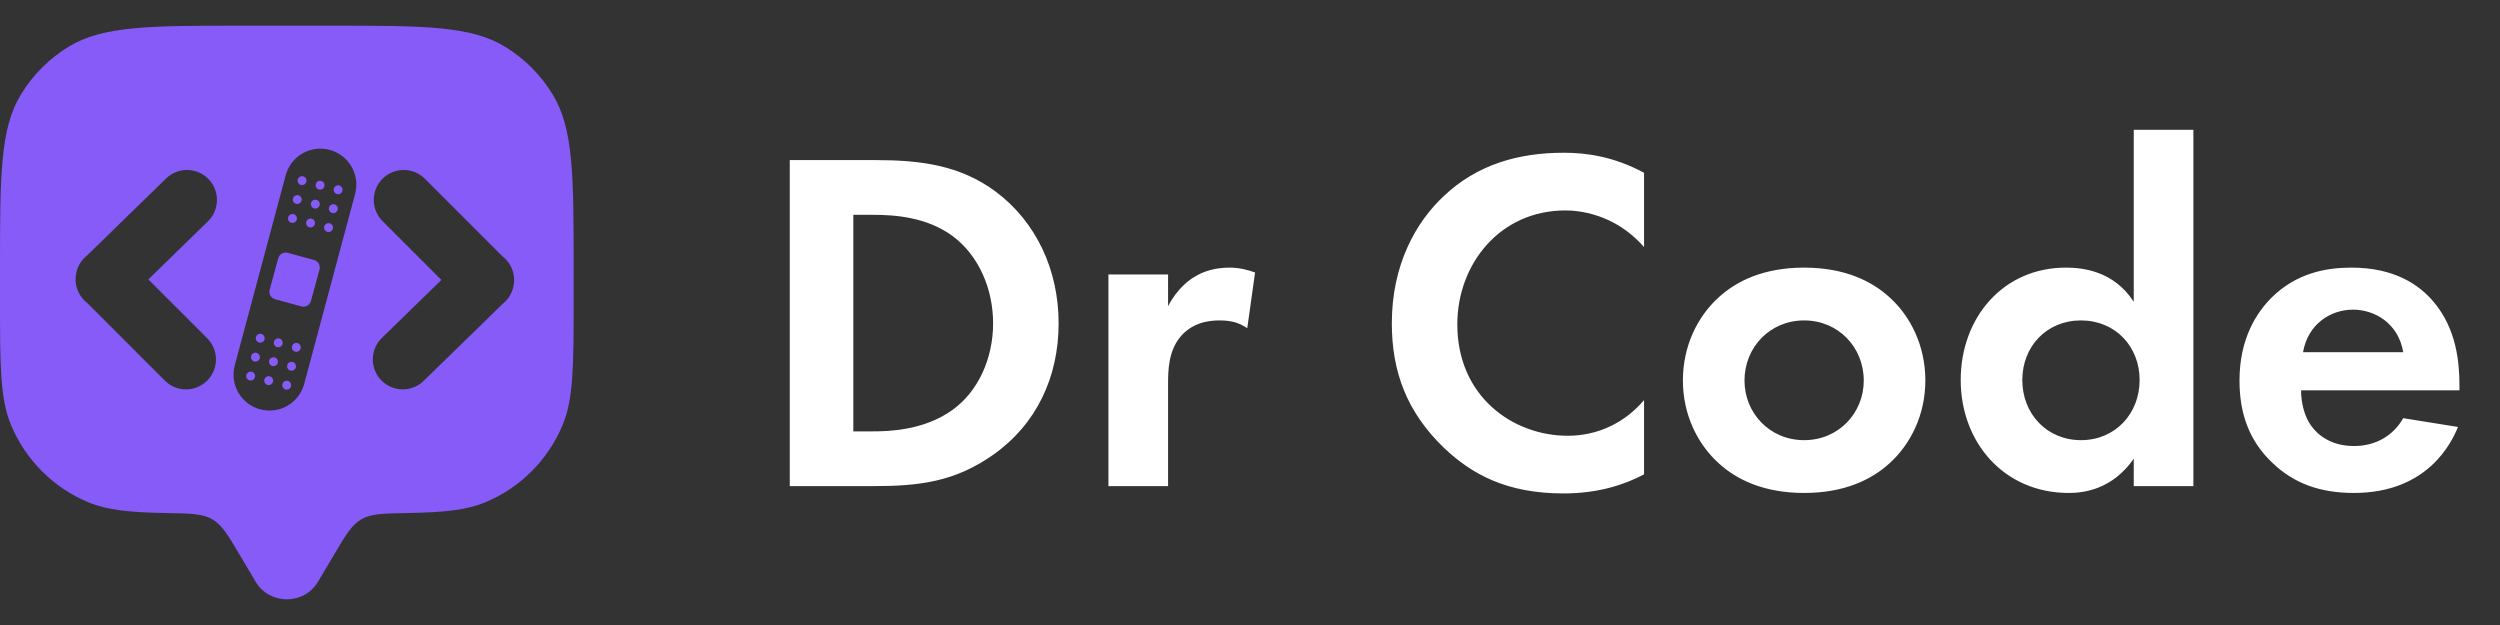<svg width="144" height="36" viewBox="0 0 144 36" fill="none" xmlns="http://www.w3.org/2000/svg">
<rect x="0" y="0" width="144" height="36" fill="#333333" stroke="none"/>
<path fill-rule="evenodd" clip-rule="evenodd" d="M18.316 33.51L19.212 31.997C19.907 30.823 20.254 30.236 20.812 29.912C21.37 29.587 22.072 29.575 23.477 29.551C25.551 29.515 26.852 29.388 27.943 28.936C29.967 28.098 31.575 26.49 32.413 24.465C33.042 22.948 33.042 21.023 33.042 17.174V15.522C33.042 10.114 33.042 7.41 31.825 5.423C31.144 4.312 30.209 3.377 29.098 2.696C27.111 1.479 24.407 1.479 18.999 1.479H14.043C8.635 1.479 5.931 1.479 3.944 2.696C2.833 3.377 1.898 4.312 1.217 5.423C0 7.41 0 10.114 0 15.522V17.174C0 21.023 0 22.948 0.629 24.465C1.467 26.49 3.075 28.098 5.099 28.936C6.19 29.388 7.491 29.515 9.565 29.551C10.97 29.575 11.672 29.587 12.23 29.912C12.788 30.236 13.136 30.823 13.83 31.997L14.726 33.51C15.524 34.858 17.518 34.858 18.316 33.51ZM11.934 21.923C12.608 21.249 12.608 20.157 11.934 19.483L8.545 16.094L11.975 12.751C12.658 12.086 12.672 10.994 12.007 10.311C11.341 9.629 10.249 9.615 9.567 10.28L5.02 14.71C4.965 14.753 4.913 14.8 4.862 14.851C4.598 15.115 4.437 15.444 4.38 15.787C4.287 16.315 4.441 16.879 4.843 17.292C4.901 17.352 4.963 17.406 5.027 17.455L9.494 21.923C10.168 22.597 11.261 22.597 11.934 21.923ZM22.034 10.296C21.36 10.969 21.36 12.062 22.034 12.736L25.423 16.126L21.994 19.467C21.312 20.133 21.298 21.225 21.963 21.907C22.628 22.59 23.72 22.604 24.403 21.939L28.956 17.502C29.008 17.461 29.058 17.416 29.106 17.368C29.336 17.138 29.488 16.858 29.561 16.564C29.706 15.999 29.562 15.375 29.126 14.927C29.067 14.866 29.004 14.81 28.938 14.76L24.474 10.296C23.8 9.622 22.707 9.622 22.034 10.296ZM16.456 10.096C16.752 8.992 17.887 8.337 18.991 8.633C20.095 8.929 20.75 10.064 20.454 11.168L17.522 22.113C17.226 23.218 16.091 23.873 14.986 23.577C13.882 23.281 13.227 22.146 13.523 21.042L16.456 10.096ZM17.646 10.468C17.611 10.605 17.472 10.688 17.335 10.653C17.198 10.618 17.115 10.479 17.15 10.342C17.184 10.205 17.324 10.122 17.461 10.157C17.598 10.191 17.681 10.331 17.646 10.468ZM17.061 11.743C17.198 11.777 17.337 11.694 17.372 11.557C17.406 11.42 17.323 11.281 17.186 11.246C17.049 11.212 16.91 11.295 16.875 11.432C16.841 11.569 16.924 11.708 17.061 11.743ZM17.096 12.647C17.061 12.784 16.922 12.867 16.785 12.832C16.648 12.798 16.565 12.659 16.599 12.522C16.634 12.385 16.773 12.302 16.91 12.336C17.047 12.371 17.13 12.51 17.096 12.647ZM18.374 10.916C18.511 10.951 18.651 10.868 18.685 10.731C18.72 10.594 18.637 10.455 18.5 10.42C18.363 10.385 18.224 10.468 18.189 10.605C18.154 10.742 18.237 10.881 18.374 10.916ZM18.409 11.821C18.374 11.958 18.235 12.041 18.098 12.006C17.961 11.971 17.878 11.832 17.913 11.695C17.948 11.558 18.087 11.475 18.224 11.51C18.361 11.544 18.444 11.684 18.409 11.821ZM17.824 13.095C17.961 13.13 18.1 13.047 18.135 12.91C18.169 12.773 18.087 12.633 17.95 12.599C17.812 12.564 17.673 12.647 17.639 12.784C17.604 12.921 17.687 13.06 17.824 13.095ZM19.724 10.994C19.69 11.131 19.551 11.214 19.414 11.179C19.277 11.145 19.194 11.005 19.228 10.868C19.263 10.731 19.402 10.648 19.539 10.683C19.676 10.718 19.759 10.857 19.724 10.994ZM19.137 12.268C19.274 12.303 19.413 12.22 19.448 12.083C19.483 11.946 19.4 11.807 19.263 11.772C19.126 11.737 18.986 11.82 18.952 11.957C18.917 12.094 19 12.234 19.137 12.268ZM19.172 13.172C19.137 13.309 18.998 13.392 18.861 13.358C18.724 13.323 18.641 13.184 18.676 13.047C18.711 12.91 18.85 12.827 18.987 12.861C19.124 12.896 19.207 13.035 19.172 13.172ZM16.576 14.564C16.337 14.499 16.091 14.64 16.026 14.878L15.533 16.687C15.468 16.925 15.609 17.172 15.848 17.236L17.361 17.649C17.6 17.714 17.846 17.573 17.911 17.334L18.404 15.526C18.469 15.287 18.328 15.041 18.089 14.976L16.576 14.564ZM15.238 19.546C15.203 19.683 15.064 19.766 14.927 19.731C14.79 19.696 14.707 19.557 14.741 19.42C14.776 19.283 14.915 19.2 15.052 19.235C15.189 19.27 15.272 19.409 15.238 19.546ZM14.651 20.821C14.788 20.856 14.927 20.773 14.962 20.636C14.996 20.499 14.914 20.36 14.776 20.325C14.639 20.29 14.5 20.373 14.466 20.51C14.431 20.647 14.514 20.787 14.651 20.821ZM14.687 21.725C14.653 21.862 14.513 21.945 14.376 21.91C14.239 21.876 14.156 21.736 14.191 21.599C14.226 21.462 14.365 21.38 14.502 21.414C14.639 21.449 14.722 21.588 14.687 21.725ZM15.966 19.994C16.103 20.029 16.242 19.946 16.276 19.809C16.311 19.672 16.228 19.533 16.091 19.498C15.954 19.463 15.815 19.546 15.78 19.683C15.746 19.82 15.829 19.959 15.966 19.994ZM16.001 20.898C15.967 21.035 15.828 21.118 15.691 21.083C15.553 21.049 15.47 20.91 15.505 20.773C15.54 20.636 15.679 20.552 15.816 20.587C15.953 20.622 16.036 20.761 16.001 20.898ZM15.414 22.173C15.551 22.207 15.69 22.124 15.725 21.987C15.759 21.85 15.677 21.711 15.54 21.677C15.402 21.642 15.263 21.725 15.229 21.862C15.194 21.999 15.277 22.138 15.414 22.173ZM17.316 20.071C17.281 20.208 17.142 20.291 17.005 20.256C16.868 20.222 16.785 20.083 16.82 19.946C16.855 19.809 16.994 19.726 17.131 19.76C17.268 19.795 17.351 19.934 17.316 20.071ZM16.729 21.346C16.866 21.38 17.006 21.297 17.04 21.16C17.075 21.023 16.992 20.884 16.855 20.849C16.718 20.815 16.579 20.898 16.544 21.035C16.509 21.172 16.592 21.311 16.729 21.346ZM16.764 22.25C16.729 22.387 16.59 22.47 16.453 22.436C16.316 22.401 16.233 22.262 16.268 22.125C16.302 21.988 16.441 21.905 16.578 21.939C16.715 21.974 16.798 22.113 16.764 22.25Z" fill="#875BF8"/>
<path d="M45.491 9.221H50.39C53.008 9.221 55.289 9.502 57.372 11.051C59.653 12.768 60.976 15.499 60.976 18.624C60.976 21.75 59.681 24.453 57.203 26.198C55.007 27.747 52.952 28 50.334 28H45.491V9.221ZM49.151 12.374V24.847H50.277C51.206 24.847 53.233 24.79 54.867 23.608C56.359 22.538 57.203 20.623 57.203 18.624C57.203 16.654 56.387 14.739 54.895 13.613C53.374 12.487 51.516 12.374 50.277 12.374H49.151ZM63.846 28V15.809H67.281V17.639C67.816 16.597 68.548 16.09 68.801 15.95C69.336 15.612 70.012 15.415 70.828 15.415C71.419 15.415 71.898 15.556 72.292 15.696L71.842 18.906C71.391 18.596 70.941 18.456 70.237 18.456C69.589 18.456 68.632 18.596 67.956 19.441C67.309 20.257 67.281 21.299 67.281 22.144V28H63.846ZM94.697 23.045V27.324C93.57 27.916 92.078 28.422 90.051 28.422C86.757 28.422 84.758 27.296 83.181 25.804C81.013 23.72 80.169 21.384 80.169 18.624C80.169 15.218 81.576 12.768 83.181 11.276C85.067 9.502 87.404 8.798 90.079 8.798C91.402 8.798 92.979 9.024 94.697 9.953V14.232C92.979 12.261 90.839 12.121 90.164 12.121C86.391 12.121 83.941 15.218 83.941 18.681C83.941 22.848 87.151 25.1 90.304 25.1C92.05 25.1 93.599 24.34 94.697 23.045ZM103.918 15.415C106.226 15.415 107.803 16.175 108.845 17.132C110.056 18.23 110.9 19.919 110.9 21.919C110.9 23.889 110.056 25.579 108.845 26.677C107.803 27.634 106.226 28.394 103.918 28.394C101.609 28.394 100.032 27.634 98.991 26.677C97.78 25.579 96.935 23.889 96.935 21.919C96.935 19.919 97.78 18.23 98.991 17.132C100.032 16.175 101.609 15.415 103.918 15.415ZM103.918 25.353C105.917 25.353 107.353 23.777 107.353 21.919C107.353 20.004 105.889 18.456 103.918 18.456C101.947 18.456 100.483 20.004 100.483 21.919C100.483 23.777 101.919 25.353 103.918 25.353ZM122.904 17.386V7.475H126.339V28H122.904V26.423C121.665 28.197 120.032 28.394 119.16 28.394C115.415 28.394 112.937 25.466 112.937 21.89C112.937 18.287 115.387 15.415 118.991 15.415C119.92 15.415 121.75 15.584 122.904 17.386ZM119.864 18.456C117.893 18.456 116.485 19.948 116.485 21.89C116.485 23.833 117.893 25.353 119.864 25.353C121.834 25.353 123.242 23.833 123.242 21.89C123.242 19.948 121.834 18.456 119.864 18.456ZM138.426 24.087L141.58 24.593C141.214 25.494 139.834 28.394 135.583 28.394C133.612 28.394 132.12 27.831 130.909 26.677C129.558 25.41 128.995 23.833 128.995 21.919C128.995 19.497 129.98 18.005 130.853 17.132C132.289 15.724 133.978 15.415 135.442 15.415C137.92 15.415 139.356 16.4 140.2 17.414C141.495 18.962 141.664 20.877 141.664 22.2V22.482H132.542C132.542 23.214 132.739 24.002 133.133 24.537C133.499 25.044 134.26 25.691 135.583 25.691C136.878 25.691 137.863 25.072 138.426 24.087ZM132.655 20.285H138.426C138.145 18.624 136.794 17.836 135.527 17.836C134.26 17.836 132.936 18.652 132.655 20.285Z" fill="white"/>
</svg>
